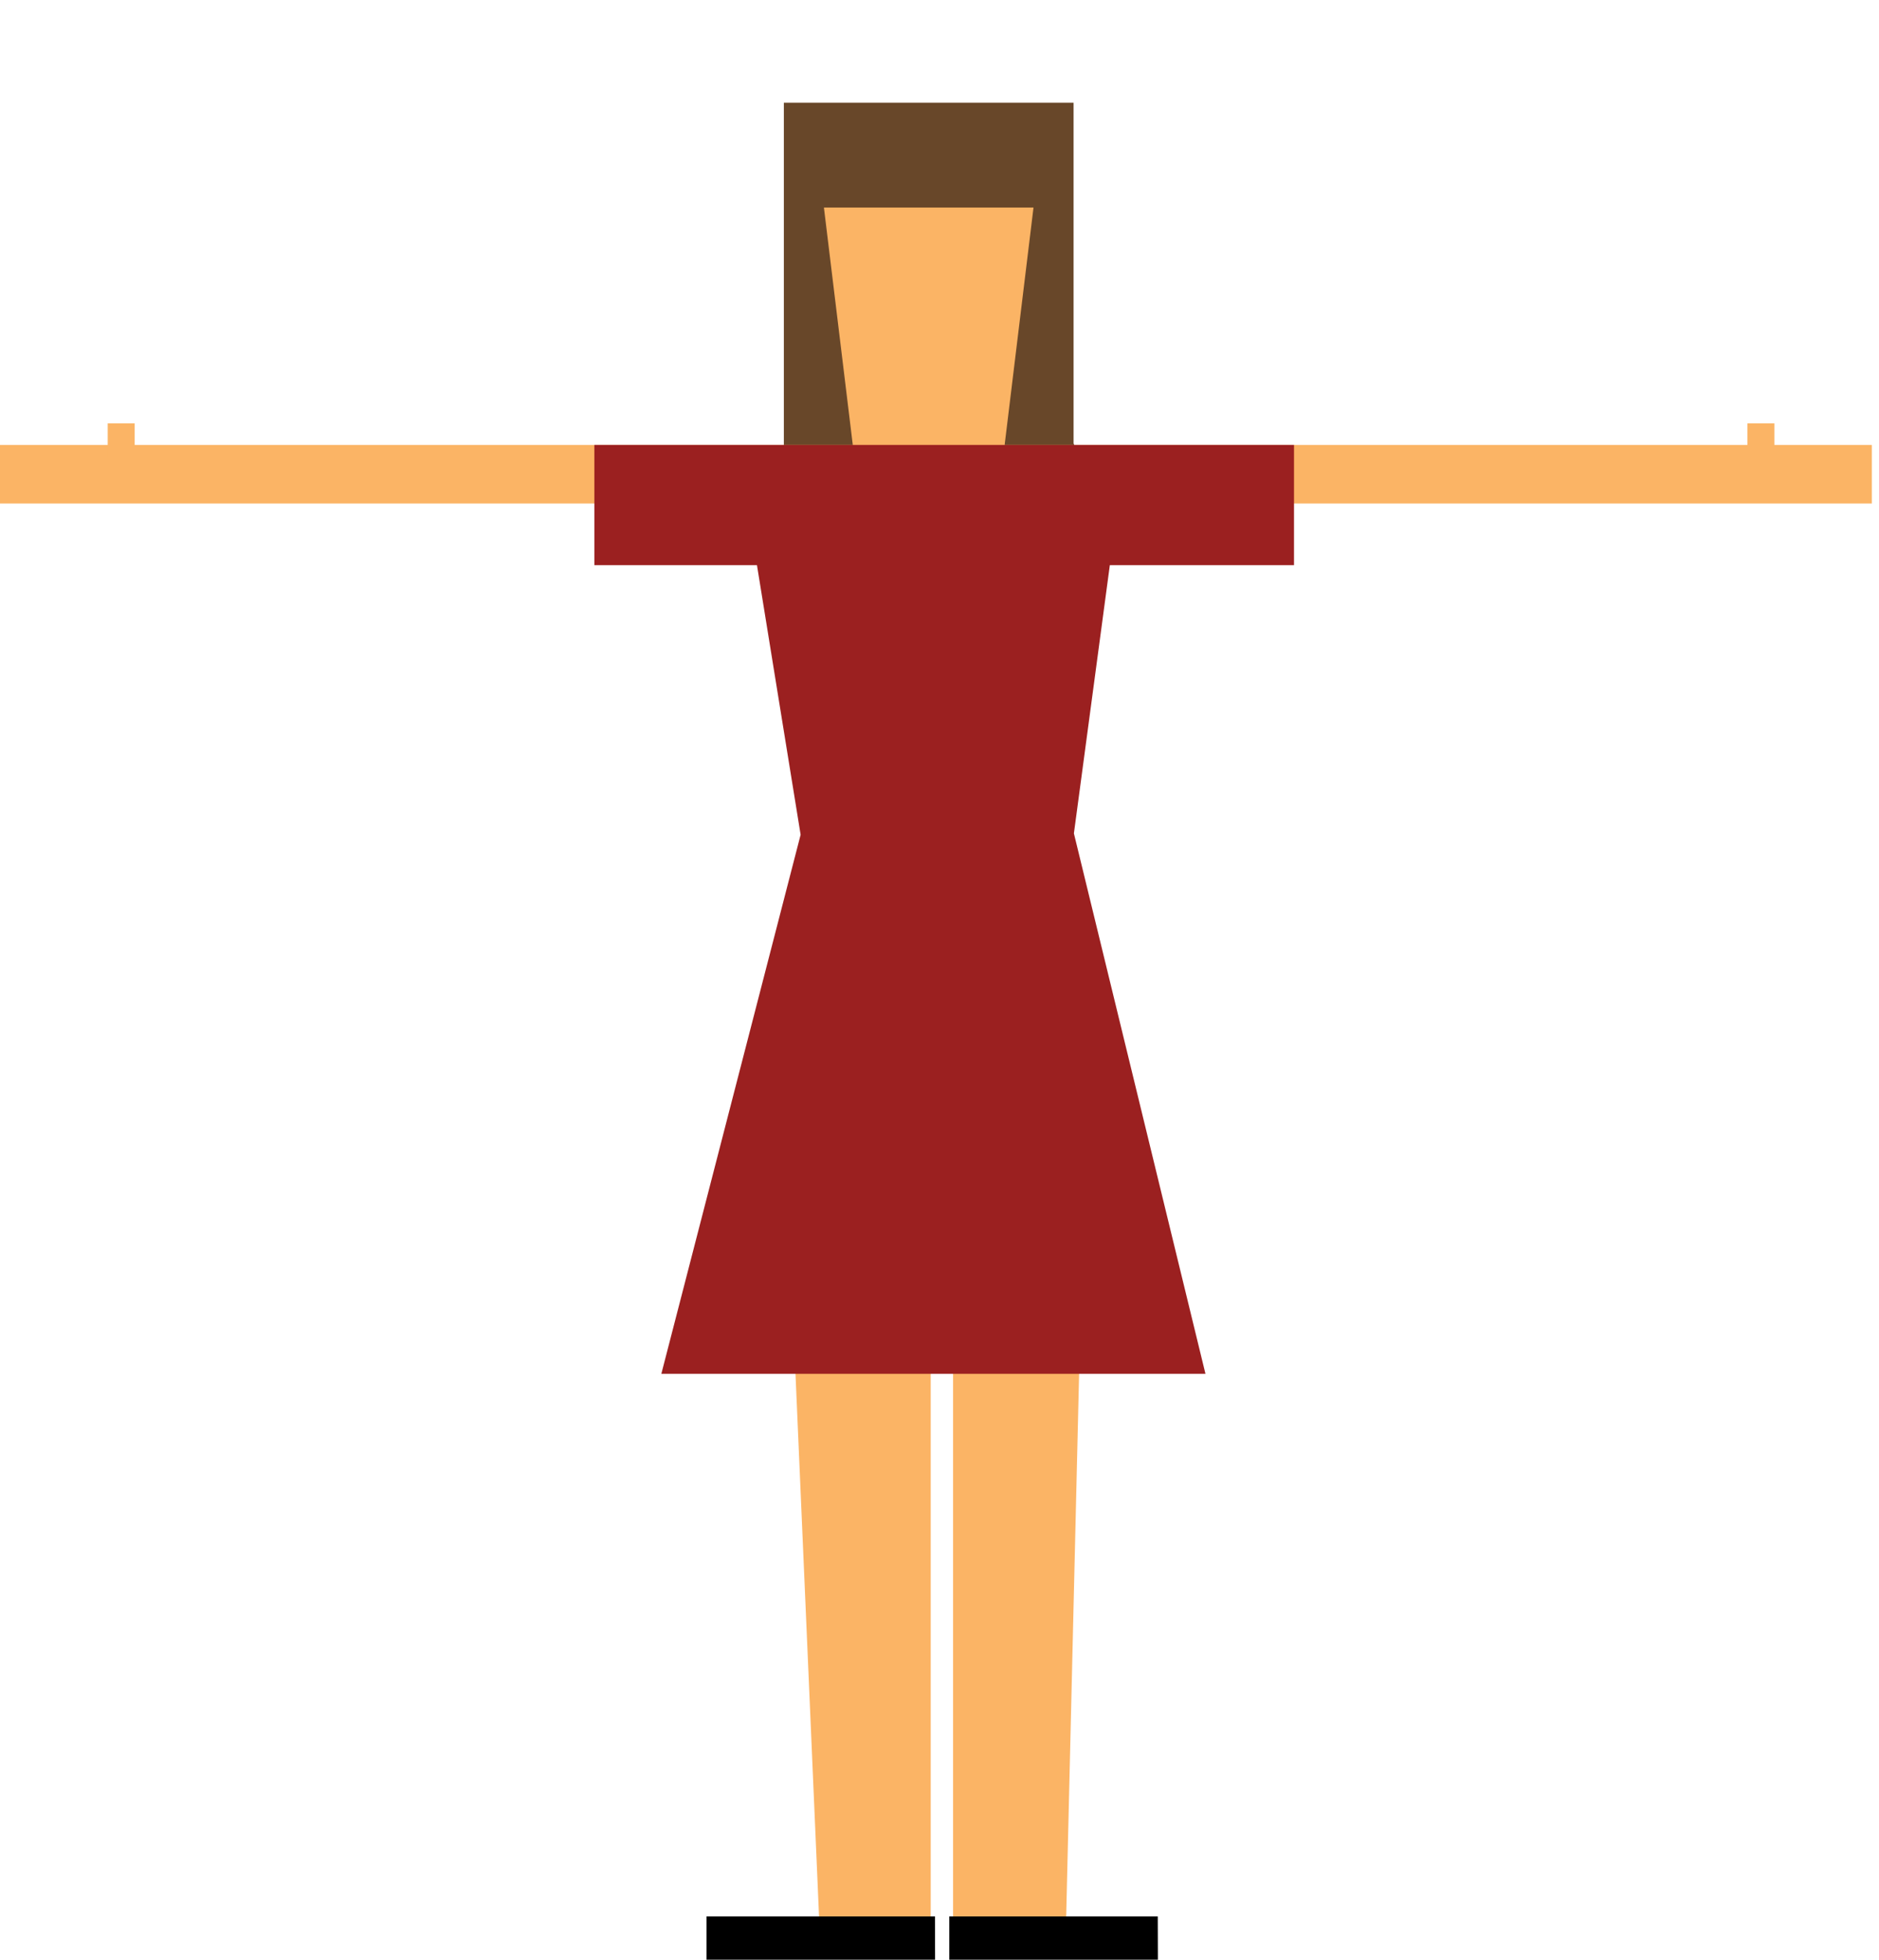 <?xml version="1.0" encoding="utf-8"?>
<!-- Generator: Adobe Illustrator 16.0.0, SVG Export Plug-In . SVG Version: 6.00 Build 0)  -->
<!DOCTYPE svg PUBLIC "-//W3C//DTD SVG 1.1//EN" "http://www.w3.org/Graphics/SVG/1.1/DTD/svg11.dtd">
<svg version="1.1" id="Layer_1_copy" xmlns="http://www.w3.org/2000/svg" xmlns:xlink="http://www.w3.org/1999/xlink" x="0px"
	 y="0px" width="609.643px" height="635.633px" viewBox="0 0 609.643 635.633" enable-background="new 0 0 609.643 635.633"
	 xml:space="preserve">
<g id="woman">
	<polygon fill="#684729" points="348.321,143.997 348.321,33.316 254.321,33.316 254.321,144.316 254.346,144.316 254.346,165.613 
		276.938,147.296 276.835,144.316 326.004,144.316 325.901,147.296 348.493,165.613 348.493,143.999 	"/>
	<g id="skin">
		<polygon fill="#FBB465" points="267.321,67.316 335.321,67.316 325.833,145.316 276.809,145.316 		"/>
		<rect y="144.316" fill="#FBB465" width="607.321" height="19"/>
		<rect x="34.946" y="137.316" fill="#FBB465" width="8.75" height="11"/>
		<rect x="566.946" y="137.316" fill="#FBB465" width="8.75" height="11"/>
		<polygon id="pants_1_" fill="#FBB465" points="254.103,353.623 266.292,634.34 301.969,634.34 301.969,424.098 309.226,424.098 
			309.226,634.34 345.622,634.34 352.302,353.812 		"/>
	</g>
	<polygon fill="#9B2020" points="419.842,144.316 192.842,144.316 192.842,183.316 245.598,183.316 259.763,270.747 
		214.572,445.607 391.113,445.607 348.427,270.316 360.086,183.316 419.842,183.316 	"/>
	<g id="shoes">
		<polygon points="375.644,621.613 308.001,621.613 308.001,635.633 375.68,635.633 		"/>
		<polygon points="303.352,621.613 229.239,621.613 229.239,635.633 303.39,635.633 		"/>
	</g>
</g>
</svg>
